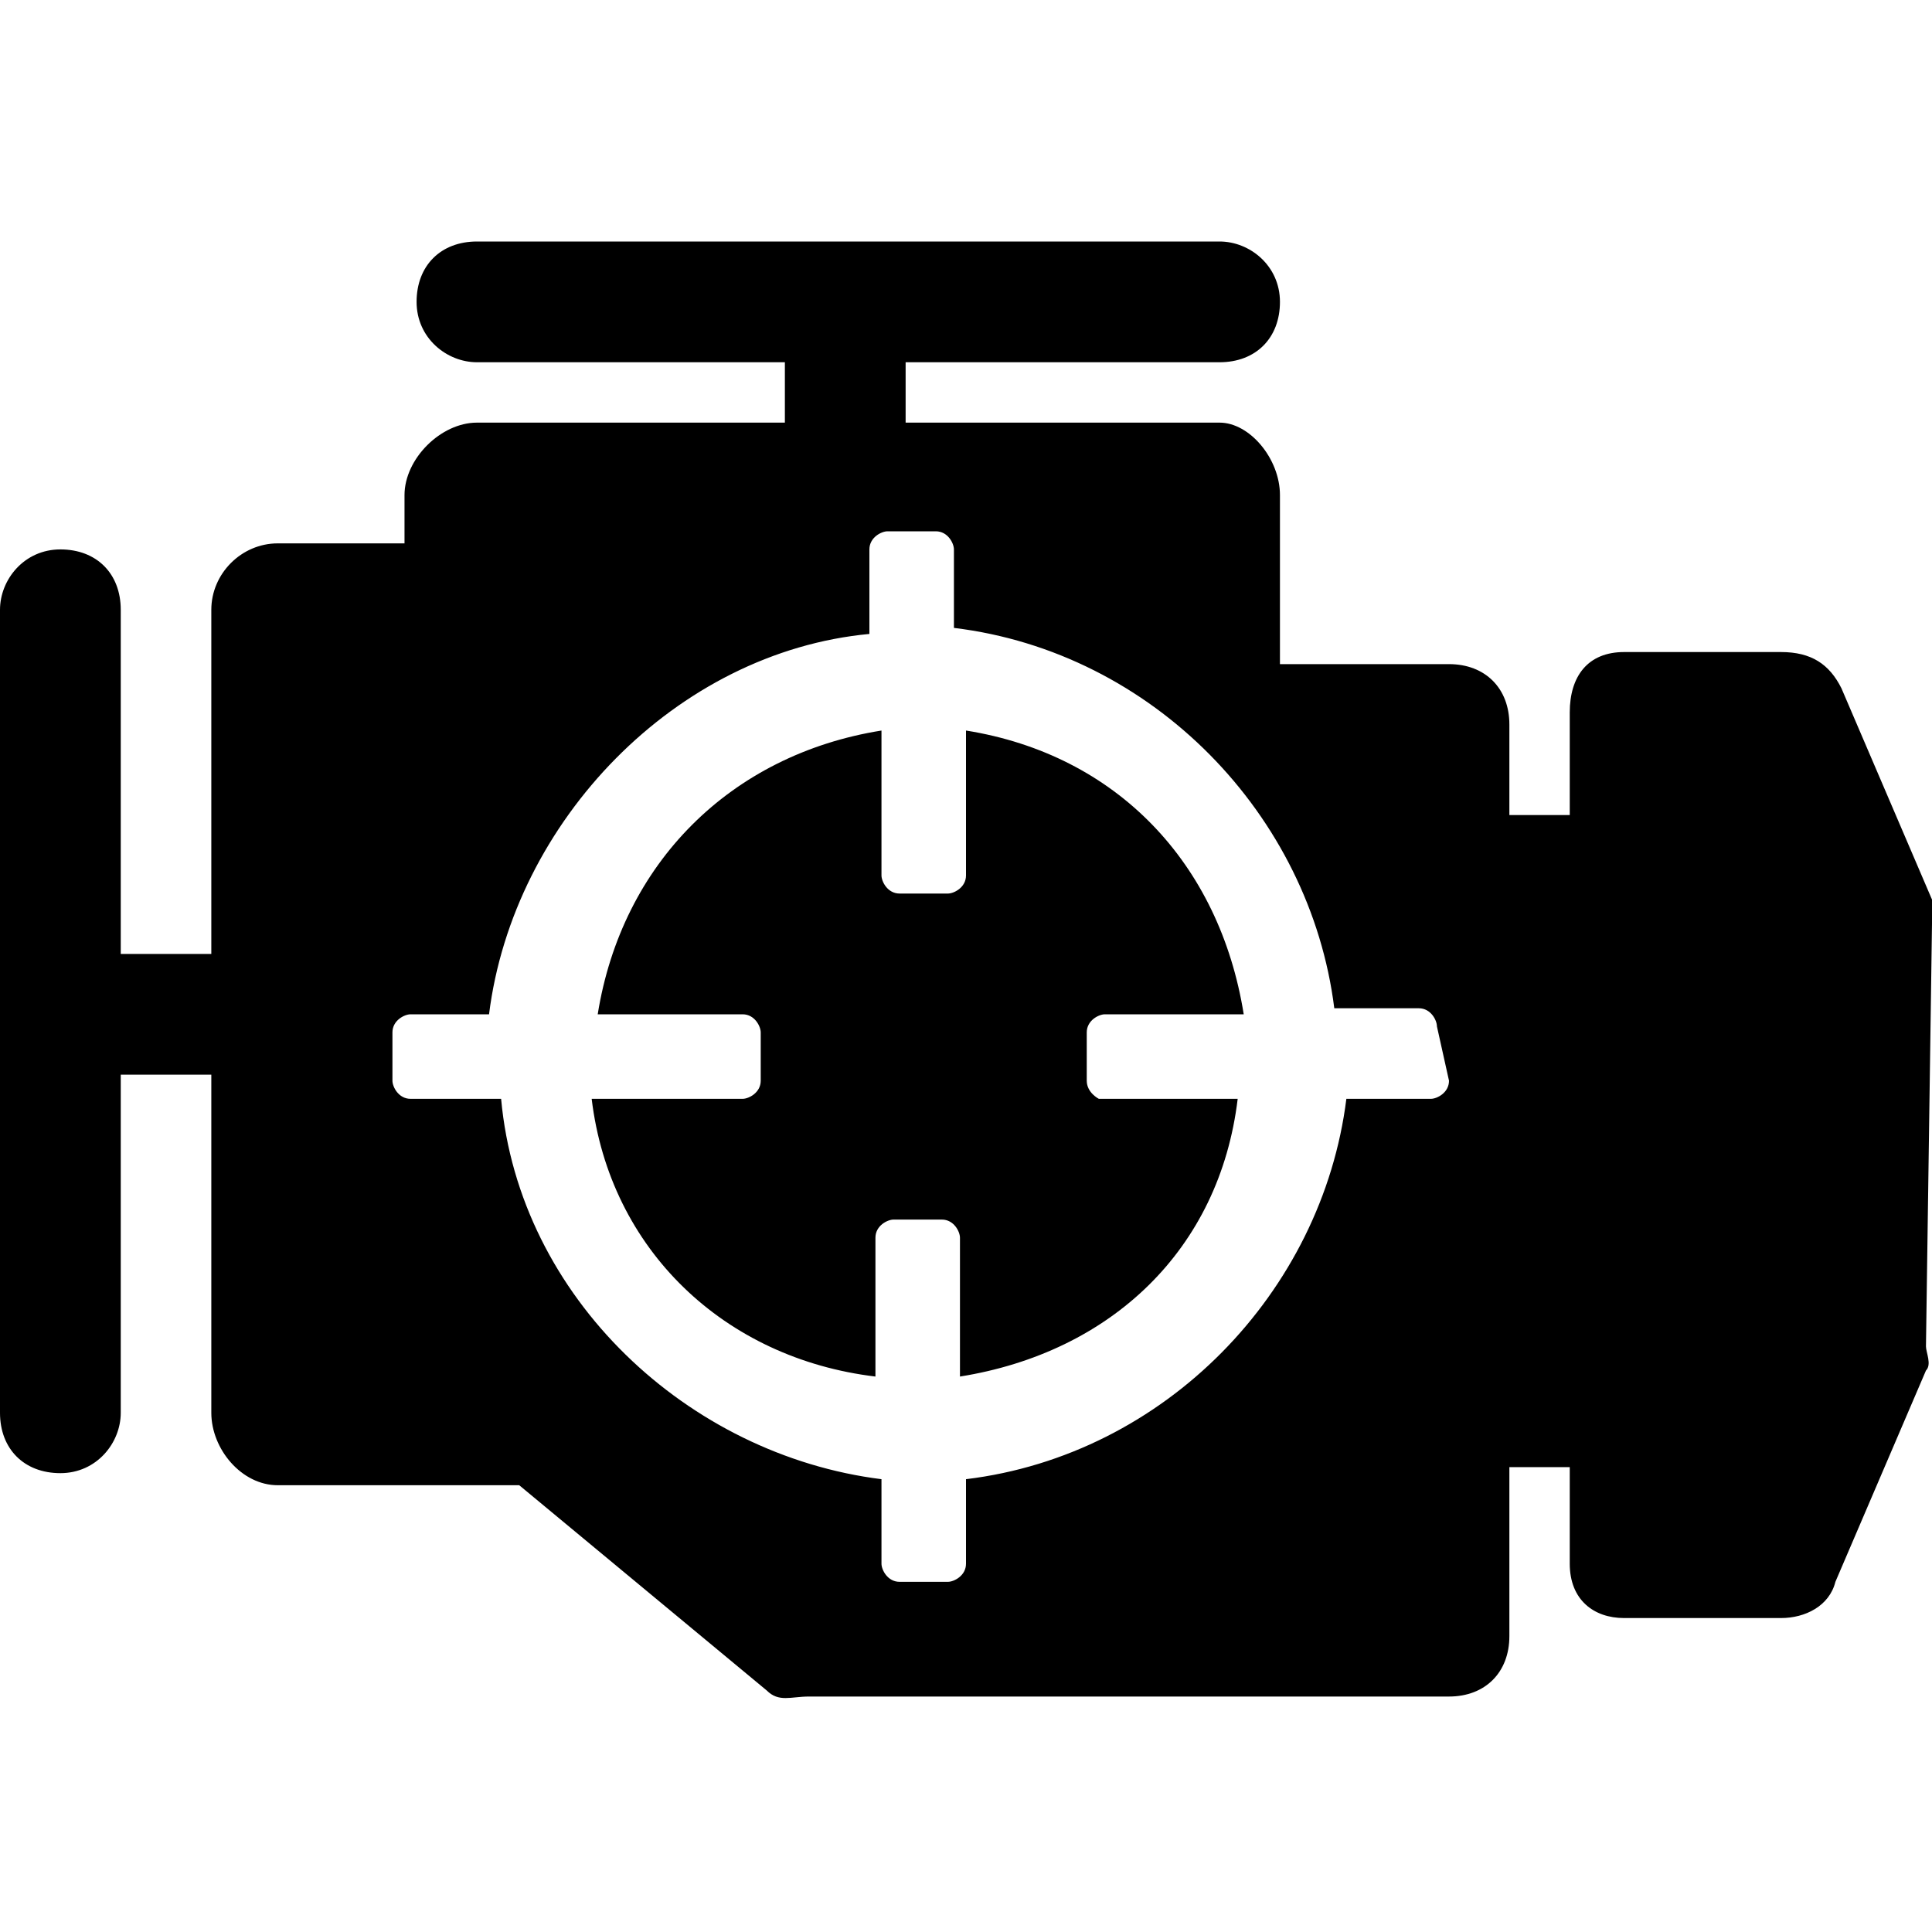 <?xml version="1.0" encoding="utf-8"?>
<!-- Generator: Adobe Illustrator 20.0.0, SVG Export Plug-In . SVG Version: 6.00 Build 0)  -->
<svg version="1.1" id="Ebene_1" xmlns="http://www.w3.org/2000/svg" xmlns:xlink="http://www.w3.org/1999/xlink" x="0px" y="0px"
	 viewBox="0 0 32 32" style="enable-background:new 0 0 32 32;" xml:space="preserve" width="32px" height="32px" fillColor="#FFFFFF">
<g id="EngineReference">
	<path d="M32,15.3c0-0.1,0-0.3,0-0.4l-1.5-3.5c-0.2-0.4-0.5-0.6-1-0.6h-2.6c-0.6,0-0.9,0.4-0.9,1v1.7h-1V12c0-0.6-0.4-1-1-1h-2.8
		V8.2c0-0.6-0.5-1.2-1-1.2H15V6h5.2c0.6,0,1-0.4,1-1s-0.5-1-1-1H7.9c-0.6,0-1,0.4-1,1s0.5,1,1,1H13v1H7.9C7.3,7,6.7,7.6,6.7,8.2V9
		H4.6C4,9,3.5,9.5,3.5,10.1v5.7H2v-5.7c0-0.6-0.4-1-1-1s-1,0.5-1,1v13.3c0,0.6,0.4,1,1,1s1-0.5,1-1v-5.6h1.5v5.6
		c0,0.6,0.5,1.2,1.1,1.2h4l4.1,3.4c0.2,0.2,0.4,0.1,0.7,0.1H24c0.6,0,1-0.4,1-1v-2.8h1v1.6c0,0.6,0.4,0.9,0.9,0.9h2.6
		c0.4,0,0.8-0.2,0.9-0.6l1.5-3.5c0.1-0.1,0-0.3,0-0.4L32,15.3L32,15.3z M24,17.9c0,0.2-0.2,0.3-0.3,0.3h-1.4c-0.4,3.2-3,5.9-6.3,6.3
		v1.4c0,0.2-0.2,0.3-0.3,0.3h-0.8c-0.2,0-0.3-0.2-0.3-0.3v-1.4c-3.2-0.4-6-3-6.3-6.3H6.8c-0.2,0-0.3-0.2-0.3-0.3v-0.8
		c0-0.2,0.2-0.3,0.3-0.3h1.3c0.4-3.2,3.1-6,6.3-6.3V9.1c0-0.2,0.2-0.3,0.3-0.3h0.8c0.2,0,0.3,0.2,0.3,0.3v1.3
		c3.3,0.4,5.9,3.1,6.3,6.3h1.4c0.2,0,0.3,0.2,0.3,0.3L24,17.9L24,17.9z M18,17.9v-0.8c0-0.2,0.2-0.3,0.3-0.3h2.3
		c-0.4-2.5-2.1-4.3-4.6-4.7v2.4c0,0.2-0.2,0.3-0.3,0.3h-0.8c-0.2,0-0.3-0.2-0.3-0.3v-2.4c-2.5,0.4-4.3,2.2-4.7,4.7h2.4
		c0.2,0,0.3,0.2,0.3,0.3v0.8c0,0.2-0.2,0.3-0.3,0.3H9.8c0.3,2.5,2.2,4.3,4.7,4.6v-2.3c0-0.2,0.2-0.3,0.3-0.3h0.8
		c0.2,0,0.3,0.2,0.3,0.3v2.3c2.5-0.4,4.3-2.1,4.6-4.6h-2.3C18.2,18.2,18,18.1,18,17.9z"/>
</g>
<g id="Ebene_1_1_">
</g>
</svg>
